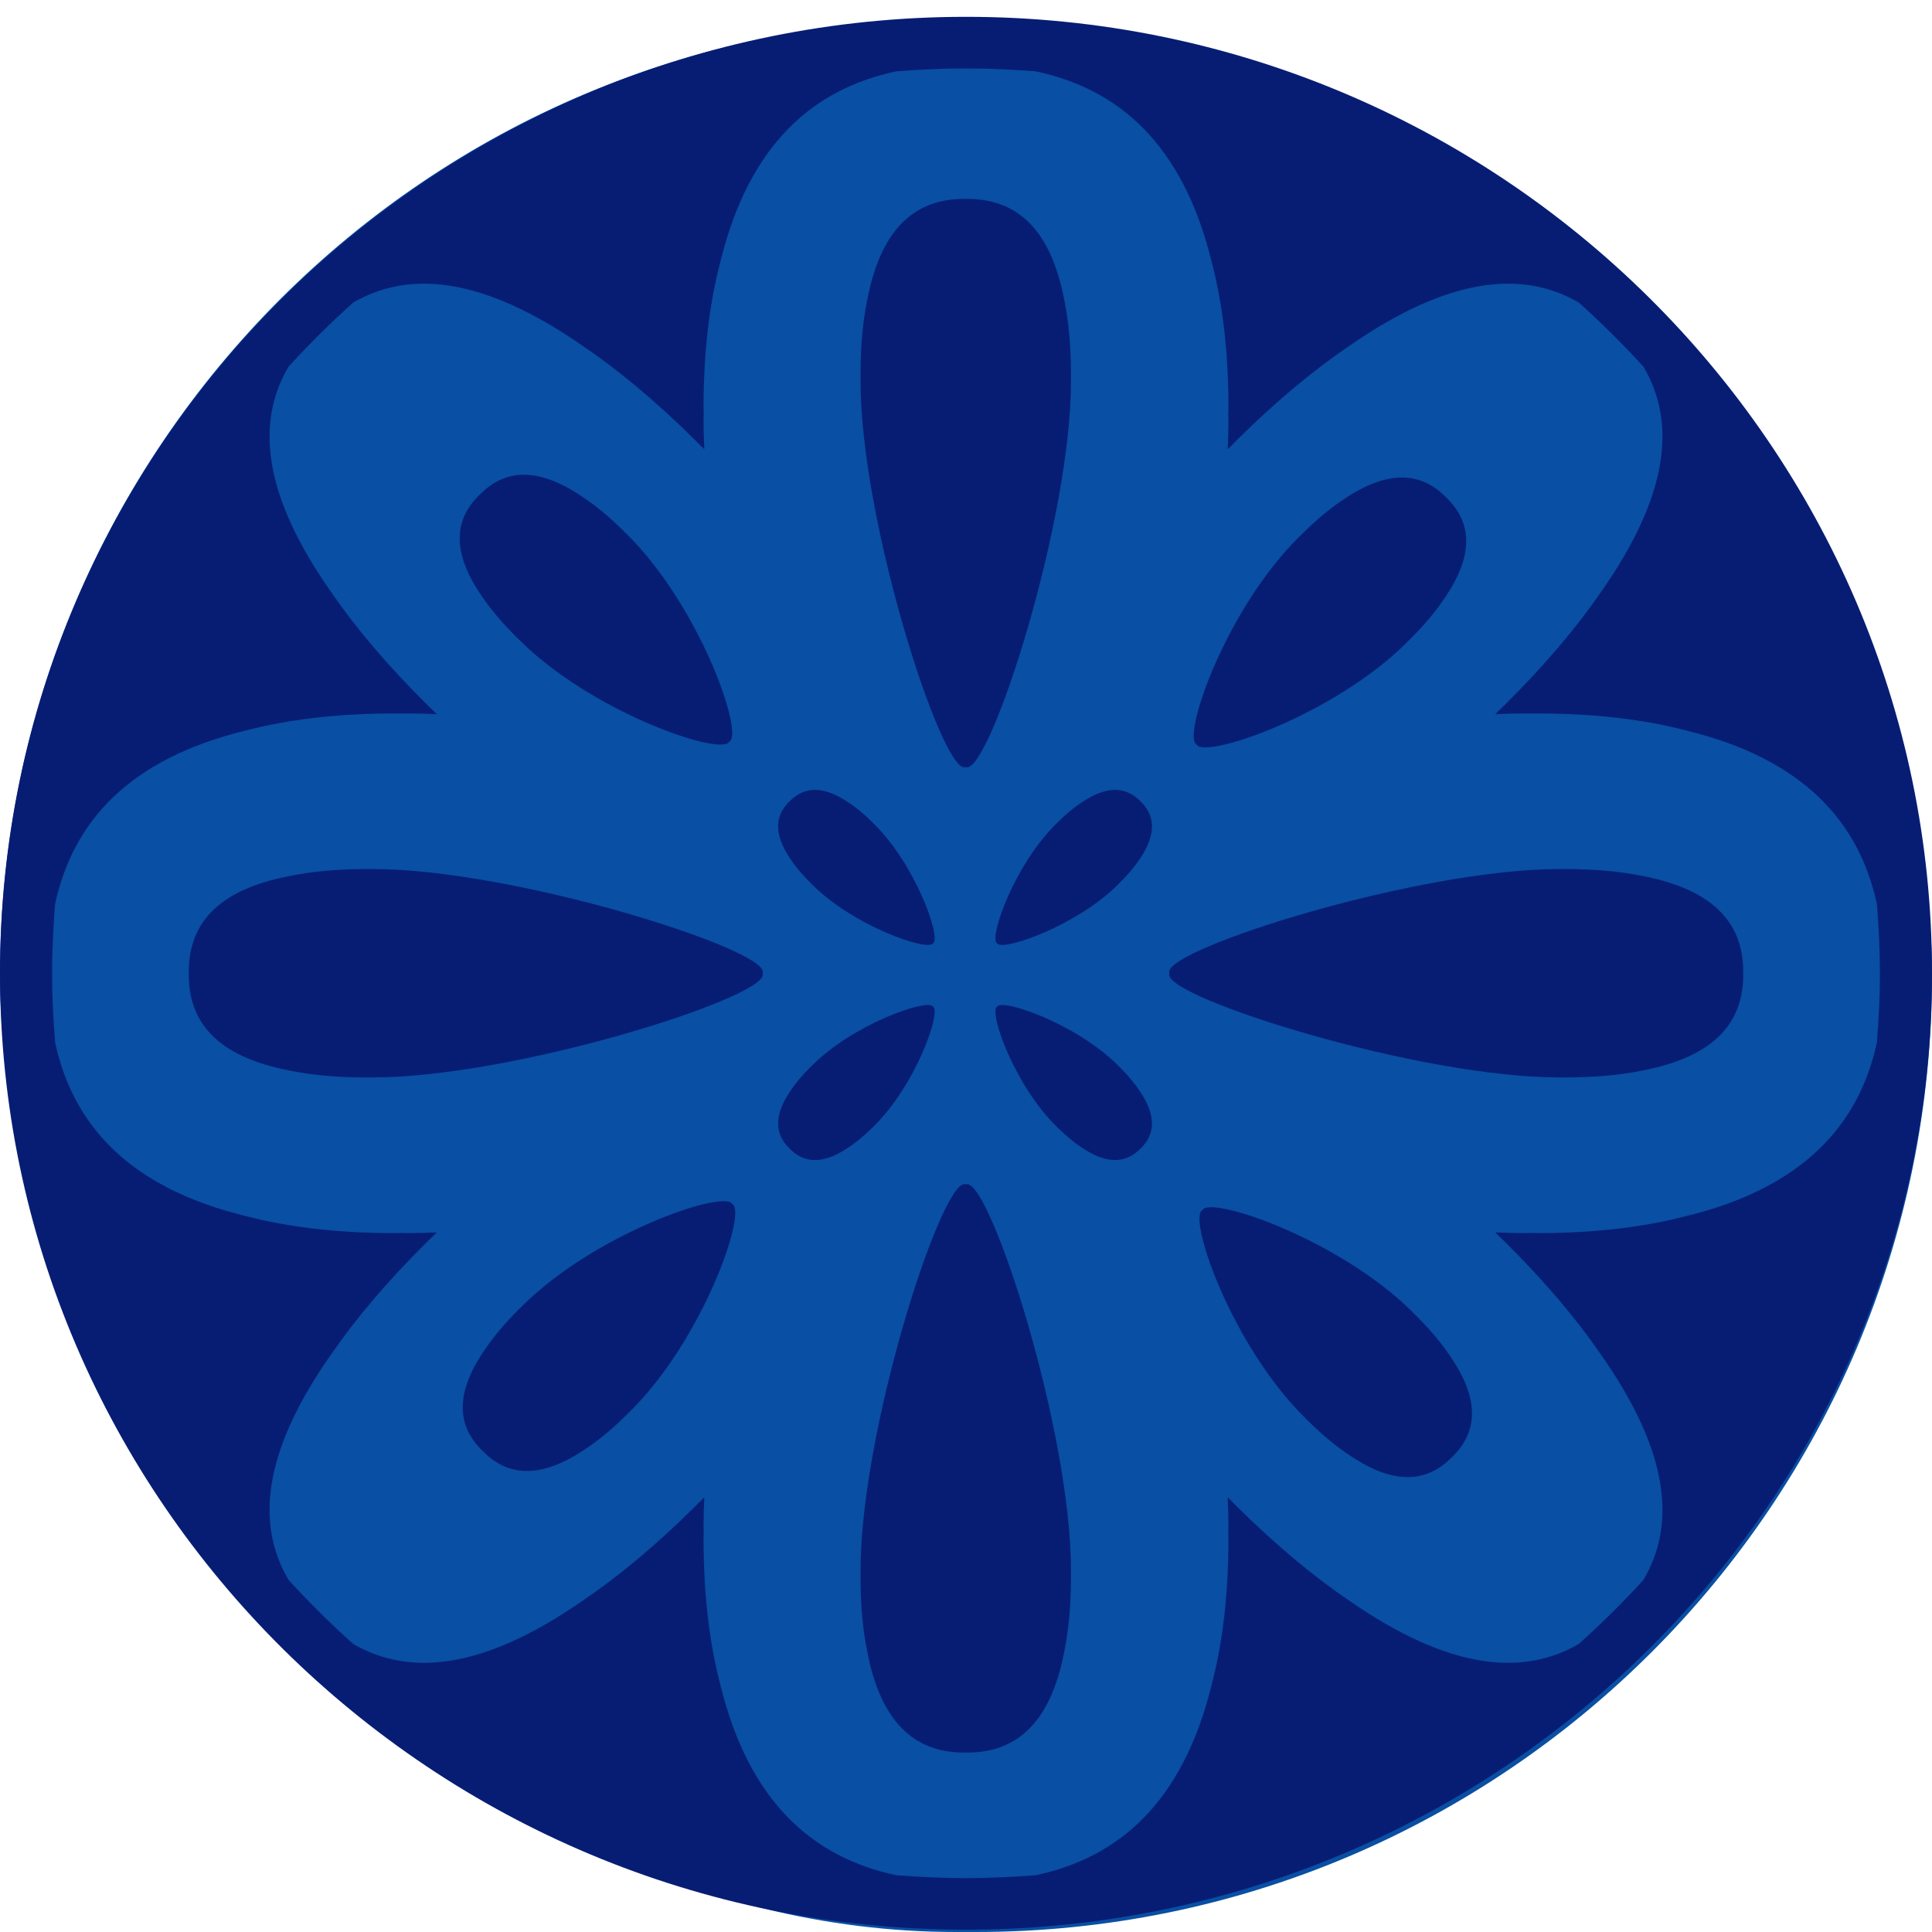 <svg width="24" height="24" viewBox="0 0 24 24" fill="none" xmlns="http://www.w3.org/2000/svg">
<rect y="0.238" width="24" height="23.762" rx="11.881" fill="#094FA3"/>
<path d="M19.368 13.384C19.383 13.384 19.395 13.384 19.41 13.384C19.425 13.384 19.441 13.384 19.456 13.384C19.822 13.384 20.132 13.354 20.396 13.3C21.335 13.122 21.655 12.673 21.655 12.109C21.655 12.102 21.654 12.097 21.654 12.09C21.654 12.084 21.655 12.078 21.655 12.072C21.655 11.508 21.335 11.059 20.396 10.88C20.132 10.827 19.822 10.796 19.456 10.796C19.441 10.796 19.425 10.797 19.41 10.797C19.395 10.797 19.383 10.796 19.368 10.796C17.619 10.796 14.524 11.776 14.524 12.072C14.524 12.078 14.526 12.084 14.527 12.09C14.526 12.097 14.524 12.103 14.524 12.109C14.524 12.405 17.619 13.384 19.368 13.384Z" fill="#071D74"/>
<path d="M3.604 13.3C3.868 13.354 4.178 13.384 4.544 13.384C4.559 13.384 4.575 13.384 4.59 13.384C4.605 13.384 4.617 13.384 4.632 13.384C6.38 13.384 9.476 12.405 9.476 12.108C9.476 12.103 9.475 12.096 9.474 12.09C9.475 12.084 9.476 12.078 9.476 12.072C9.476 11.776 6.38 10.796 4.632 10.796C4.617 10.796 4.605 10.797 4.59 10.797C4.575 10.797 4.559 10.796 4.544 10.796C4.178 10.796 3.868 10.827 3.604 10.881C2.665 11.059 2.345 11.508 2.345 12.072C2.345 12.078 2.346 12.084 2.346 12.09C2.346 12.096 2.345 12.102 2.345 12.108C2.345 12.673 2.665 13.122 3.604 13.3Z" fill="#071D74"/>
<path d="M12.015 14.71C12.009 14.71 12.003 14.712 11.997 14.713C11.991 14.712 11.984 14.71 11.979 14.71C11.679 14.71 10.69 17.776 10.69 19.507C10.69 19.521 10.691 19.534 10.691 19.548C10.691 19.563 10.69 19.579 10.69 19.594C10.69 19.956 10.721 20.263 10.775 20.525C10.955 21.454 11.409 21.771 11.979 21.771C11.985 21.771 11.991 21.77 11.997 21.77C12.003 21.77 12.009 21.771 12.015 21.771C12.585 21.771 13.039 21.454 13.219 20.525C13.273 20.263 13.304 19.956 13.304 19.594C13.304 19.579 13.303 19.563 13.303 19.548C13.303 19.534 13.304 19.521 13.304 19.507C13.304 17.776 12.315 14.71 12.015 14.71Z" fill="#071D74"/>
<path d="M11.978 9.532C11.984 9.532 11.991 9.53 11.997 9.529C12.003 9.53 12.009 9.532 12.015 9.532C12.315 9.532 13.304 6.466 13.304 4.735C13.304 4.721 13.303 4.708 13.303 4.694C13.303 4.679 13.304 4.663 13.304 4.648C13.304 4.286 13.273 3.979 13.219 3.717C13.038 2.787 12.585 2.471 12.015 2.471C12.009 2.471 12.003 2.472 11.997 2.472C11.991 2.472 11.985 2.471 11.978 2.471C11.408 2.471 10.955 2.788 10.775 3.717C10.72 3.979 10.69 4.286 10.69 4.648C10.69 4.663 10.69 4.679 10.691 4.694C10.69 4.708 10.69 4.721 10.69 4.735C10.69 6.466 11.679 9.532 11.978 9.532Z" fill="#071D74"/>
<path d="M3.059 9.073C3.576 8.939 4.181 8.863 4.895 8.863C4.925 8.863 4.955 8.864 4.986 8.864C5.014 8.864 5.039 8.863 5.067 8.863C5.186 8.863 5.305 8.866 5.425 8.872C5.409 8.856 5.395 8.841 5.379 8.825C5.357 8.804 5.335 8.783 5.313 8.762C4.809 8.262 4.42 7.8 4.124 7.37C3.25 6.133 3.183 5.234 3.585 4.554C3.839 4.276 4.107 4.01 4.388 3.758C5.075 3.36 5.983 3.427 7.232 4.292C7.666 4.585 8.133 4.97 8.638 5.47C8.66 5.491 8.68 5.513 8.702 5.535C8.718 5.55 8.733 5.565 8.749 5.58C8.744 5.462 8.74 5.344 8.74 5.226C8.74 5.198 8.742 5.173 8.742 5.146C8.741 5.116 8.74 5.085 8.74 5.055C8.74 4.348 8.817 3.75 8.952 3.238C9.311 1.788 10.105 1.103 11.135 0.886C11.421 0.864 11.709 0.85 12 0.85C12.291 0.85 12.579 0.864 12.865 0.886C13.895 1.103 14.689 1.788 15.048 3.238C15.183 3.749 15.26 4.348 15.26 5.055C15.26 5.085 15.259 5.116 15.258 5.146C15.258 5.173 15.26 5.198 15.26 5.226C15.26 5.344 15.256 5.462 15.251 5.58C15.267 5.565 15.282 5.55 15.298 5.535C15.32 5.513 15.34 5.491 15.361 5.47C15.866 4.97 16.334 4.586 16.768 4.292C18.017 3.427 18.925 3.36 19.612 3.758C19.893 4.01 20.161 4.276 20.415 4.554C20.817 5.234 20.75 6.133 19.877 7.37C19.58 7.8 19.192 8.262 18.687 8.762C18.665 8.783 18.643 8.804 18.621 8.825C18.605 8.841 18.591 8.856 18.575 8.872C18.694 8.866 18.814 8.863 18.933 8.863C18.961 8.863 18.986 8.864 19.014 8.864C19.045 8.864 19.075 8.863 19.105 8.863C19.819 8.863 20.424 8.939 20.941 9.073C22.405 9.428 23.097 10.214 23.316 11.233C23.338 11.517 23.353 11.802 23.353 12.09C23.353 12.379 23.338 12.664 23.316 12.947C23.097 13.966 22.405 14.753 20.941 15.108C20.424 15.242 19.819 15.318 19.105 15.318C19.075 15.318 19.045 15.316 19.014 15.316C18.986 15.316 18.961 15.318 18.933 15.318C18.814 15.318 18.694 15.315 18.575 15.309C18.591 15.325 18.605 15.34 18.621 15.356C18.643 15.377 18.665 15.398 18.687 15.419C19.192 15.919 19.58 16.381 19.876 16.811C20.75 18.047 20.817 18.947 20.415 19.627C20.161 19.905 19.892 20.171 19.612 20.422C18.925 20.82 18.017 20.754 16.768 19.889C16.334 19.595 15.867 19.211 15.361 18.711C15.34 18.69 15.32 18.668 15.298 18.646C15.282 18.63 15.267 18.616 15.251 18.601C15.256 18.719 15.26 18.837 15.26 18.955C15.26 18.983 15.258 19.007 15.258 19.035C15.259 19.065 15.26 19.096 15.26 19.125C15.26 19.832 15.183 20.431 15.048 20.943C14.689 22.393 13.895 23.077 12.865 23.295C12.579 23.316 12.291 23.331 12 23.331C11.709 23.331 11.421 23.316 11.135 23.295C10.105 23.077 9.311 22.393 8.952 20.943C8.817 20.431 8.74 19.832 8.74 19.125C8.74 19.096 8.741 19.065 8.742 19.035C8.742 19.007 8.74 18.983 8.74 18.955C8.74 18.837 8.744 18.719 8.749 18.601C8.733 18.616 8.718 18.63 8.702 18.646C8.68 18.668 8.66 18.69 8.638 18.711C8.134 19.211 7.666 19.595 7.232 19.889C5.983 20.754 5.075 20.82 4.388 20.422C4.107 20.171 3.839 19.905 3.585 19.627C3.183 18.947 3.25 18.047 4.123 16.811C4.42 16.381 4.808 15.919 5.313 15.419C5.335 15.398 5.357 15.377 5.379 15.356C5.395 15.34 5.409 15.325 5.425 15.309C5.305 15.315 5.186 15.318 5.067 15.318C5.039 15.318 5.014 15.316 4.986 15.316C4.955 15.316 4.925 15.318 4.895 15.318C4.181 15.318 3.576 15.242 3.059 15.108C1.595 14.753 0.903 13.966 0.684 12.947C0.662 12.664 0.647 12.379 0.647 12.09C0.647 11.802 0.662 11.517 0.684 11.233C0.903 10.214 1.595 9.428 3.059 9.073ZM12 23.971C18.617 23.971 24 18.642 24 12.09C24 5.539 18.617 0.209 12 0.209C5.383 0.209 0 5.539 0 12.09C0 18.642 5.383 23.971 12 23.971Z" fill="#071D74"/>
<path d="M14.864 9.248C14.867 9.252 14.87 9.256 14.872 9.259C15.025 9.41 16.575 8.872 17.466 7.991C17.473 7.983 17.479 7.976 17.486 7.969C17.494 7.961 17.503 7.954 17.511 7.946C17.697 7.761 17.839 7.59 17.946 7.429C18.332 6.865 18.264 6.475 17.974 6.188C17.971 6.185 17.967 6.182 17.964 6.179C17.961 6.176 17.958 6.172 17.955 6.169C17.665 5.882 17.271 5.815 16.701 6.197C16.539 6.303 16.366 6.444 16.18 6.628C16.172 6.636 16.164 6.644 16.156 6.652C16.149 6.659 16.142 6.665 16.134 6.673C15.244 7.554 14.701 9.089 14.854 9.24C14.857 9.243 14.861 9.246 14.864 9.248Z" fill="#071D74"/>
<path d="M9.097 14.957C9.095 14.954 9.092 14.95 9.09 14.947C8.937 14.796 7.387 15.333 6.496 16.215C6.489 16.222 6.483 16.229 6.476 16.236C6.467 16.244 6.459 16.252 6.451 16.259C6.265 16.444 6.123 16.615 6.016 16.776C5.63 17.34 5.698 17.73 5.988 18.018C5.991 18.021 5.995 18.023 5.998 18.026C6.001 18.029 6.003 18.033 6.007 18.036C6.297 18.323 6.69 18.39 7.26 18.008C7.423 17.902 7.596 17.762 7.782 17.577C7.79 17.57 7.798 17.561 7.806 17.553C7.813 17.546 7.82 17.54 7.827 17.533C8.718 16.651 9.261 15.116 9.108 14.965C9.105 14.962 9.101 14.96 9.097 14.957Z" fill="#071D74"/>
<path d="M17.583 16.335C17.575 16.327 17.567 16.319 17.558 16.312C17.551 16.304 17.545 16.297 17.538 16.29C16.647 15.409 15.097 14.871 14.944 15.022C14.941 15.025 14.939 15.029 14.937 15.033C14.933 15.036 14.929 15.038 14.926 15.04C14.773 15.192 15.316 16.727 16.207 17.608C16.214 17.616 16.221 17.622 16.228 17.629C16.236 17.637 16.244 17.645 16.252 17.653C16.438 17.837 16.611 17.977 16.774 18.084C17.343 18.466 17.737 18.399 18.027 18.111C18.03 18.108 18.033 18.105 18.036 18.102C18.039 18.099 18.043 18.096 18.046 18.093C18.336 17.805 18.404 17.416 18.018 16.852C17.911 16.691 17.769 16.519 17.583 16.335Z" fill="#071D74"/>
<path d="M6.413 7.912C6.421 7.919 6.429 7.927 6.437 7.935C6.445 7.942 6.451 7.949 6.458 7.956C7.348 8.838 8.899 9.375 9.051 9.224C9.055 9.221 9.057 9.217 9.059 9.214C9.063 9.211 9.067 9.209 9.07 9.206C9.223 9.055 8.679 7.52 7.789 6.638C7.782 6.631 7.775 6.625 7.767 6.618C7.76 6.61 7.752 6.601 7.744 6.594C7.558 6.409 7.385 6.269 7.222 6.163C6.652 5.78 6.259 5.848 5.969 6.135C5.966 6.138 5.963 6.142 5.96 6.145C5.957 6.148 5.953 6.15 5.95 6.153C5.66 6.441 5.592 6.831 5.978 7.395C6.085 7.555 6.227 7.727 6.413 7.912Z" fill="#071D74"/>
<path d="M13.128 10.226C13.124 10.23 13.12 10.234 13.116 10.238C12.604 10.744 12.292 11.626 12.38 11.713C12.382 11.715 12.384 11.716 12.386 11.717C12.388 11.72 12.389 11.722 12.391 11.724C12.478 11.81 13.369 11.501 13.881 10.995C13.885 10.991 13.889 10.987 13.893 10.983C13.897 10.978 13.902 10.974 13.906 10.969C14.014 10.864 14.095 10.765 14.157 10.673C14.378 10.348 14.339 10.124 14.172 9.959C14.171 9.957 14.169 9.956 14.167 9.954C14.165 9.953 14.164 9.95 14.162 9.949C13.995 9.783 13.769 9.745 13.441 9.965C13.348 10.025 13.249 10.106 13.142 10.212C13.137 10.217 13.133 10.221 13.128 10.226Z" fill="#071D74"/>
<path d="M9.809 14.268C9.811 14.27 9.813 14.272 9.814 14.274C9.981 14.439 10.207 14.478 10.534 14.258C10.628 14.197 10.727 14.116 10.834 14.01C10.839 14.006 10.843 14.001 10.848 13.997C10.852 13.992 10.856 13.989 10.86 13.985C11.372 13.479 11.684 12.597 11.596 12.51C11.595 12.508 11.592 12.507 11.59 12.505C11.588 12.503 11.587 12.501 11.586 12.499C11.498 12.412 10.607 12.721 10.096 13.228C10.091 13.232 10.088 13.236 10.084 13.24C10.079 13.245 10.074 13.249 10.07 13.253C9.963 13.359 9.881 13.458 9.82 13.55C9.598 13.874 9.637 14.098 9.804 14.264C9.805 14.265 9.807 14.267 9.809 14.268Z" fill="#071D74"/>
<path d="M13.906 13.253C13.902 13.249 13.897 13.245 13.892 13.24C13.888 13.236 13.885 13.232 13.881 13.228C13.369 12.721 12.478 12.412 12.391 12.499C12.389 12.501 12.388 12.503 12.386 12.505C12.384 12.507 12.382 12.508 12.38 12.51C12.292 12.597 12.604 13.479 13.116 13.985C13.12 13.989 13.124 13.992 13.128 13.997C13.133 14.002 13.137 14.006 13.142 14.011C13.249 14.116 13.348 14.197 13.442 14.258C13.769 14.478 13.995 14.439 14.162 14.274C14.164 14.272 14.165 14.27 14.167 14.268C14.169 14.267 14.171 14.265 14.173 14.264C14.339 14.098 14.378 13.874 14.156 13.55C14.095 13.458 14.013 13.359 13.906 13.253Z" fill="#071D74"/>
<path d="M10.07 10.969C10.074 10.974 10.079 10.978 10.084 10.983C10.088 10.987 10.091 10.991 10.096 10.995C10.607 11.502 11.498 11.81 11.585 11.724C11.587 11.722 11.588 11.72 11.59 11.717C11.592 11.716 11.595 11.715 11.596 11.713C11.684 11.626 11.372 10.744 10.86 10.238C10.856 10.234 10.852 10.23 10.848 10.226C10.843 10.221 10.839 10.217 10.835 10.212C10.728 10.107 10.628 10.025 10.534 9.965C10.207 9.745 9.981 9.783 9.814 9.949C9.813 9.951 9.811 9.952 9.809 9.954C9.807 9.956 9.805 9.957 9.803 9.959C9.637 10.125 9.598 10.348 9.82 10.672C9.881 10.765 9.963 10.863 10.07 10.969Z" fill="#071D74"/>
</svg>
